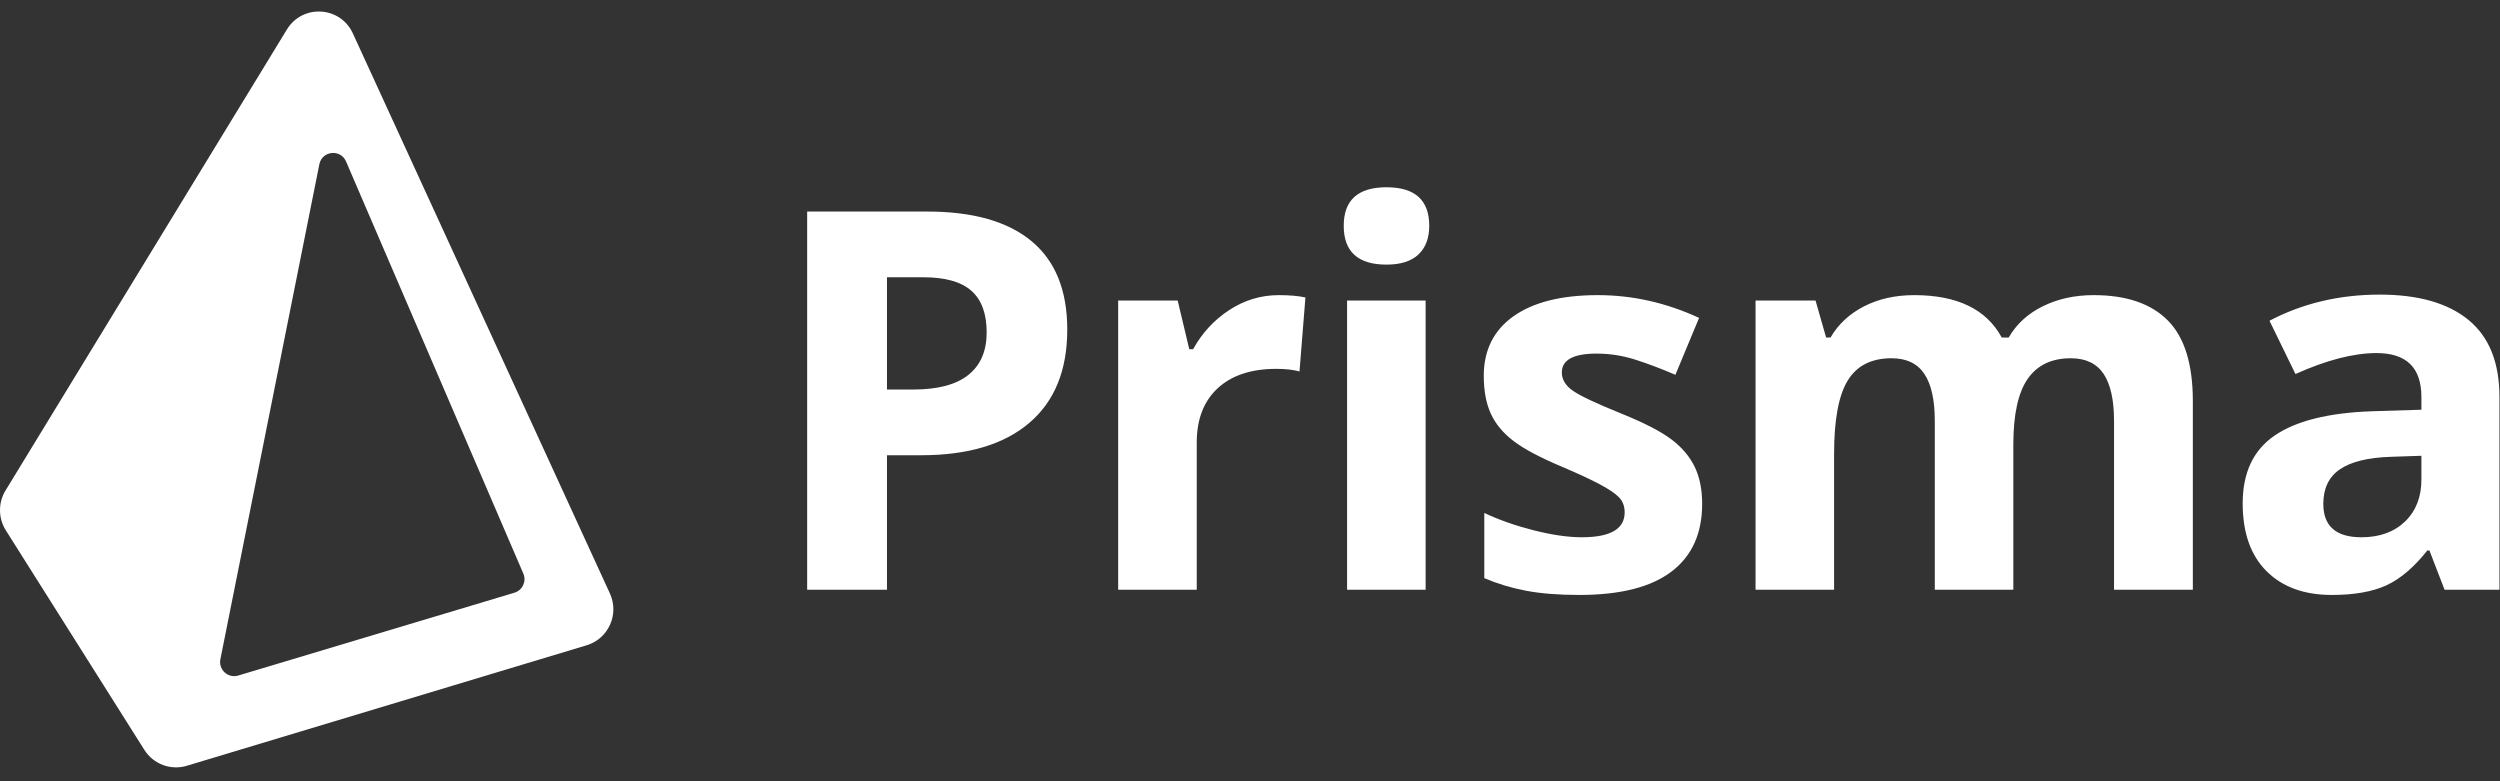 <svg width="96" height="30" viewBox="0 0 96 30" fill="none" xmlns="http://www.w3.org/2000/svg">
<rect x="0" y="0" width="96" height="30" fill="#333333" stroke="none"/>
<g clip-path="url(#clip0_222_159)">
<path fill-rule="evenodd" clip-rule="evenodd" d="M0.224 20.365C-0.07 19.899 -0.075 19.306 0.212 18.835L11.017 1.132C11.618 0.148 13.069 0.234 13.55 1.283L23.421 22.79C23.787 23.588 23.365 24.527 22.527 24.779L7.173 29.406C6.555 29.592 5.89 29.343 5.544 28.796L0.224 20.365ZM12.263 6.309C12.367 5.788 13.078 5.713 13.288 6.2L20.096 22.025C20.224 22.323 20.065 22.667 19.755 22.76L9.147 25.941C8.757 26.058 8.383 25.715 8.463 25.314L12.263 6.309ZM51.728 22.647H54.744V11.541H51.728V22.647ZM51.599 8.671C51.599 7.684 52.147 7.191 53.241 7.191C54.335 7.191 54.883 7.684 54.883 8.671C54.883 9.141 54.746 9.507 54.472 9.768C54.199 10.03 53.788 10.161 53.241 10.161C52.147 10.161 51.599 9.664 51.599 8.671ZM92.982 17.502L91.815 17.541C90.938 17.568 90.286 17.727 89.857 18.018C89.428 18.31 89.215 18.753 89.215 19.349C89.215 20.203 89.702 20.631 90.678 20.631C91.377 20.631 91.936 20.429 92.354 20.025C92.773 19.621 92.982 19.084 92.982 18.415V17.502ZM93.872 22.647L93.289 21.137H93.21C92.702 21.78 92.179 22.225 91.642 22.474C91.105 22.722 90.404 22.846 89.541 22.846C88.479 22.846 87.644 22.541 87.034 21.932C86.424 21.323 86.119 20.455 86.119 19.329C86.119 18.151 86.529 17.282 87.35 16.722C88.171 16.162 89.409 15.853 91.064 15.793L92.982 15.733V15.247C92.982 14.121 92.409 13.558 91.261 13.558C90.378 13.558 89.34 13.826 88.146 14.363L87.148 12.316C88.42 11.648 89.831 11.313 91.38 11.313C92.864 11.313 94.001 11.638 94.792 12.287C95.583 12.936 95.979 13.923 95.979 15.247V22.647H93.872ZM77.312 22.647H74.296V16.161C74.296 15.36 74.162 14.759 73.896 14.358C73.628 13.957 73.208 13.757 72.635 13.757C71.863 13.757 71.303 14.042 70.953 14.611C70.604 15.181 70.429 16.118 70.429 17.422V22.647H67.413V11.541H69.717L70.123 12.962H70.291C70.587 12.453 71.016 12.053 71.576 11.765C72.137 11.477 72.78 11.333 73.505 11.333C75.16 11.333 76.28 11.876 76.867 12.962H77.134C77.431 12.445 77.868 12.045 78.445 11.76C79.022 11.475 79.672 11.333 80.398 11.333C81.65 11.333 82.598 11.656 83.241 12.302C83.884 12.947 84.205 13.982 84.205 15.405V22.647H81.179V16.161C81.179 15.36 81.045 14.759 80.779 14.358C80.511 13.957 80.091 13.757 79.517 13.757C78.779 13.757 78.227 14.022 77.861 14.551C77.495 15.081 77.312 15.922 77.312 17.074V22.647ZM64.181 21.952C64.969 21.356 65.363 20.488 65.363 19.349C65.363 18.8 65.268 18.326 65.077 17.929C64.885 17.531 64.588 17.18 64.187 16.876C63.785 16.571 63.152 16.244 62.288 15.893C61.319 15.502 60.691 15.207 60.404 15.008C60.117 14.81 59.974 14.575 59.974 14.303C59.974 13.82 60.419 13.578 61.309 13.578C61.81 13.578 62.301 13.654 62.782 13.806C63.263 13.959 63.781 14.154 64.335 14.392L65.245 12.207C63.985 11.625 62.69 11.333 61.358 11.333C59.96 11.333 58.881 11.603 58.12 12.143C57.358 12.682 56.977 13.446 56.977 14.432C56.977 15.008 57.068 15.494 57.249 15.888C57.43 16.282 57.721 16.631 58.12 16.935C58.518 17.24 59.143 17.571 59.993 17.929C60.587 18.18 61.062 18.401 61.417 18.589C61.774 18.778 62.024 18.947 62.169 19.096C62.314 19.245 62.387 19.439 62.387 19.677C62.387 20.313 61.839 20.631 60.745 20.631C60.211 20.631 59.593 20.541 58.891 20.363C58.188 20.184 57.557 19.962 56.997 19.697V22.2C57.492 22.412 58.022 22.573 58.589 22.682C59.156 22.791 59.842 22.846 60.646 22.846C62.215 22.846 63.394 22.548 64.181 21.952ZM50.128 11.422C49.858 11.363 49.518 11.333 49.109 11.333C48.423 11.333 47.789 11.523 47.206 11.904C46.622 12.285 46.159 12.787 45.816 13.409H45.668L45.223 11.541H42.938V22.647H45.955V16.995C45.955 16.101 46.223 15.405 46.76 14.909C47.298 14.412 48.048 14.164 49.01 14.164C49.36 14.164 49.656 14.197 49.901 14.263L50.128 11.422ZM34.06 14.958H35.069C36.012 14.958 36.717 14.771 37.185 14.397C37.654 14.023 37.888 13.478 37.888 12.763C37.888 12.042 37.691 11.508 37.299 11.164C36.907 10.819 36.292 10.647 35.455 10.647H34.06V14.958ZM40.983 12.654C40.983 14.217 40.497 15.412 39.524 16.24C38.552 17.068 37.169 17.481 35.376 17.481H34.06V22.647H30.995V8.124H35.613C37.367 8.124 38.7 8.504 39.613 9.262C40.526 10.02 40.983 11.151 40.983 12.654Z" fill="white"/>
</g>
<defs>
<clipPath id="clip0_222_159">
<rect width="96" height="30" fill="white"/>
</clipPath>
</defs>
</svg>
